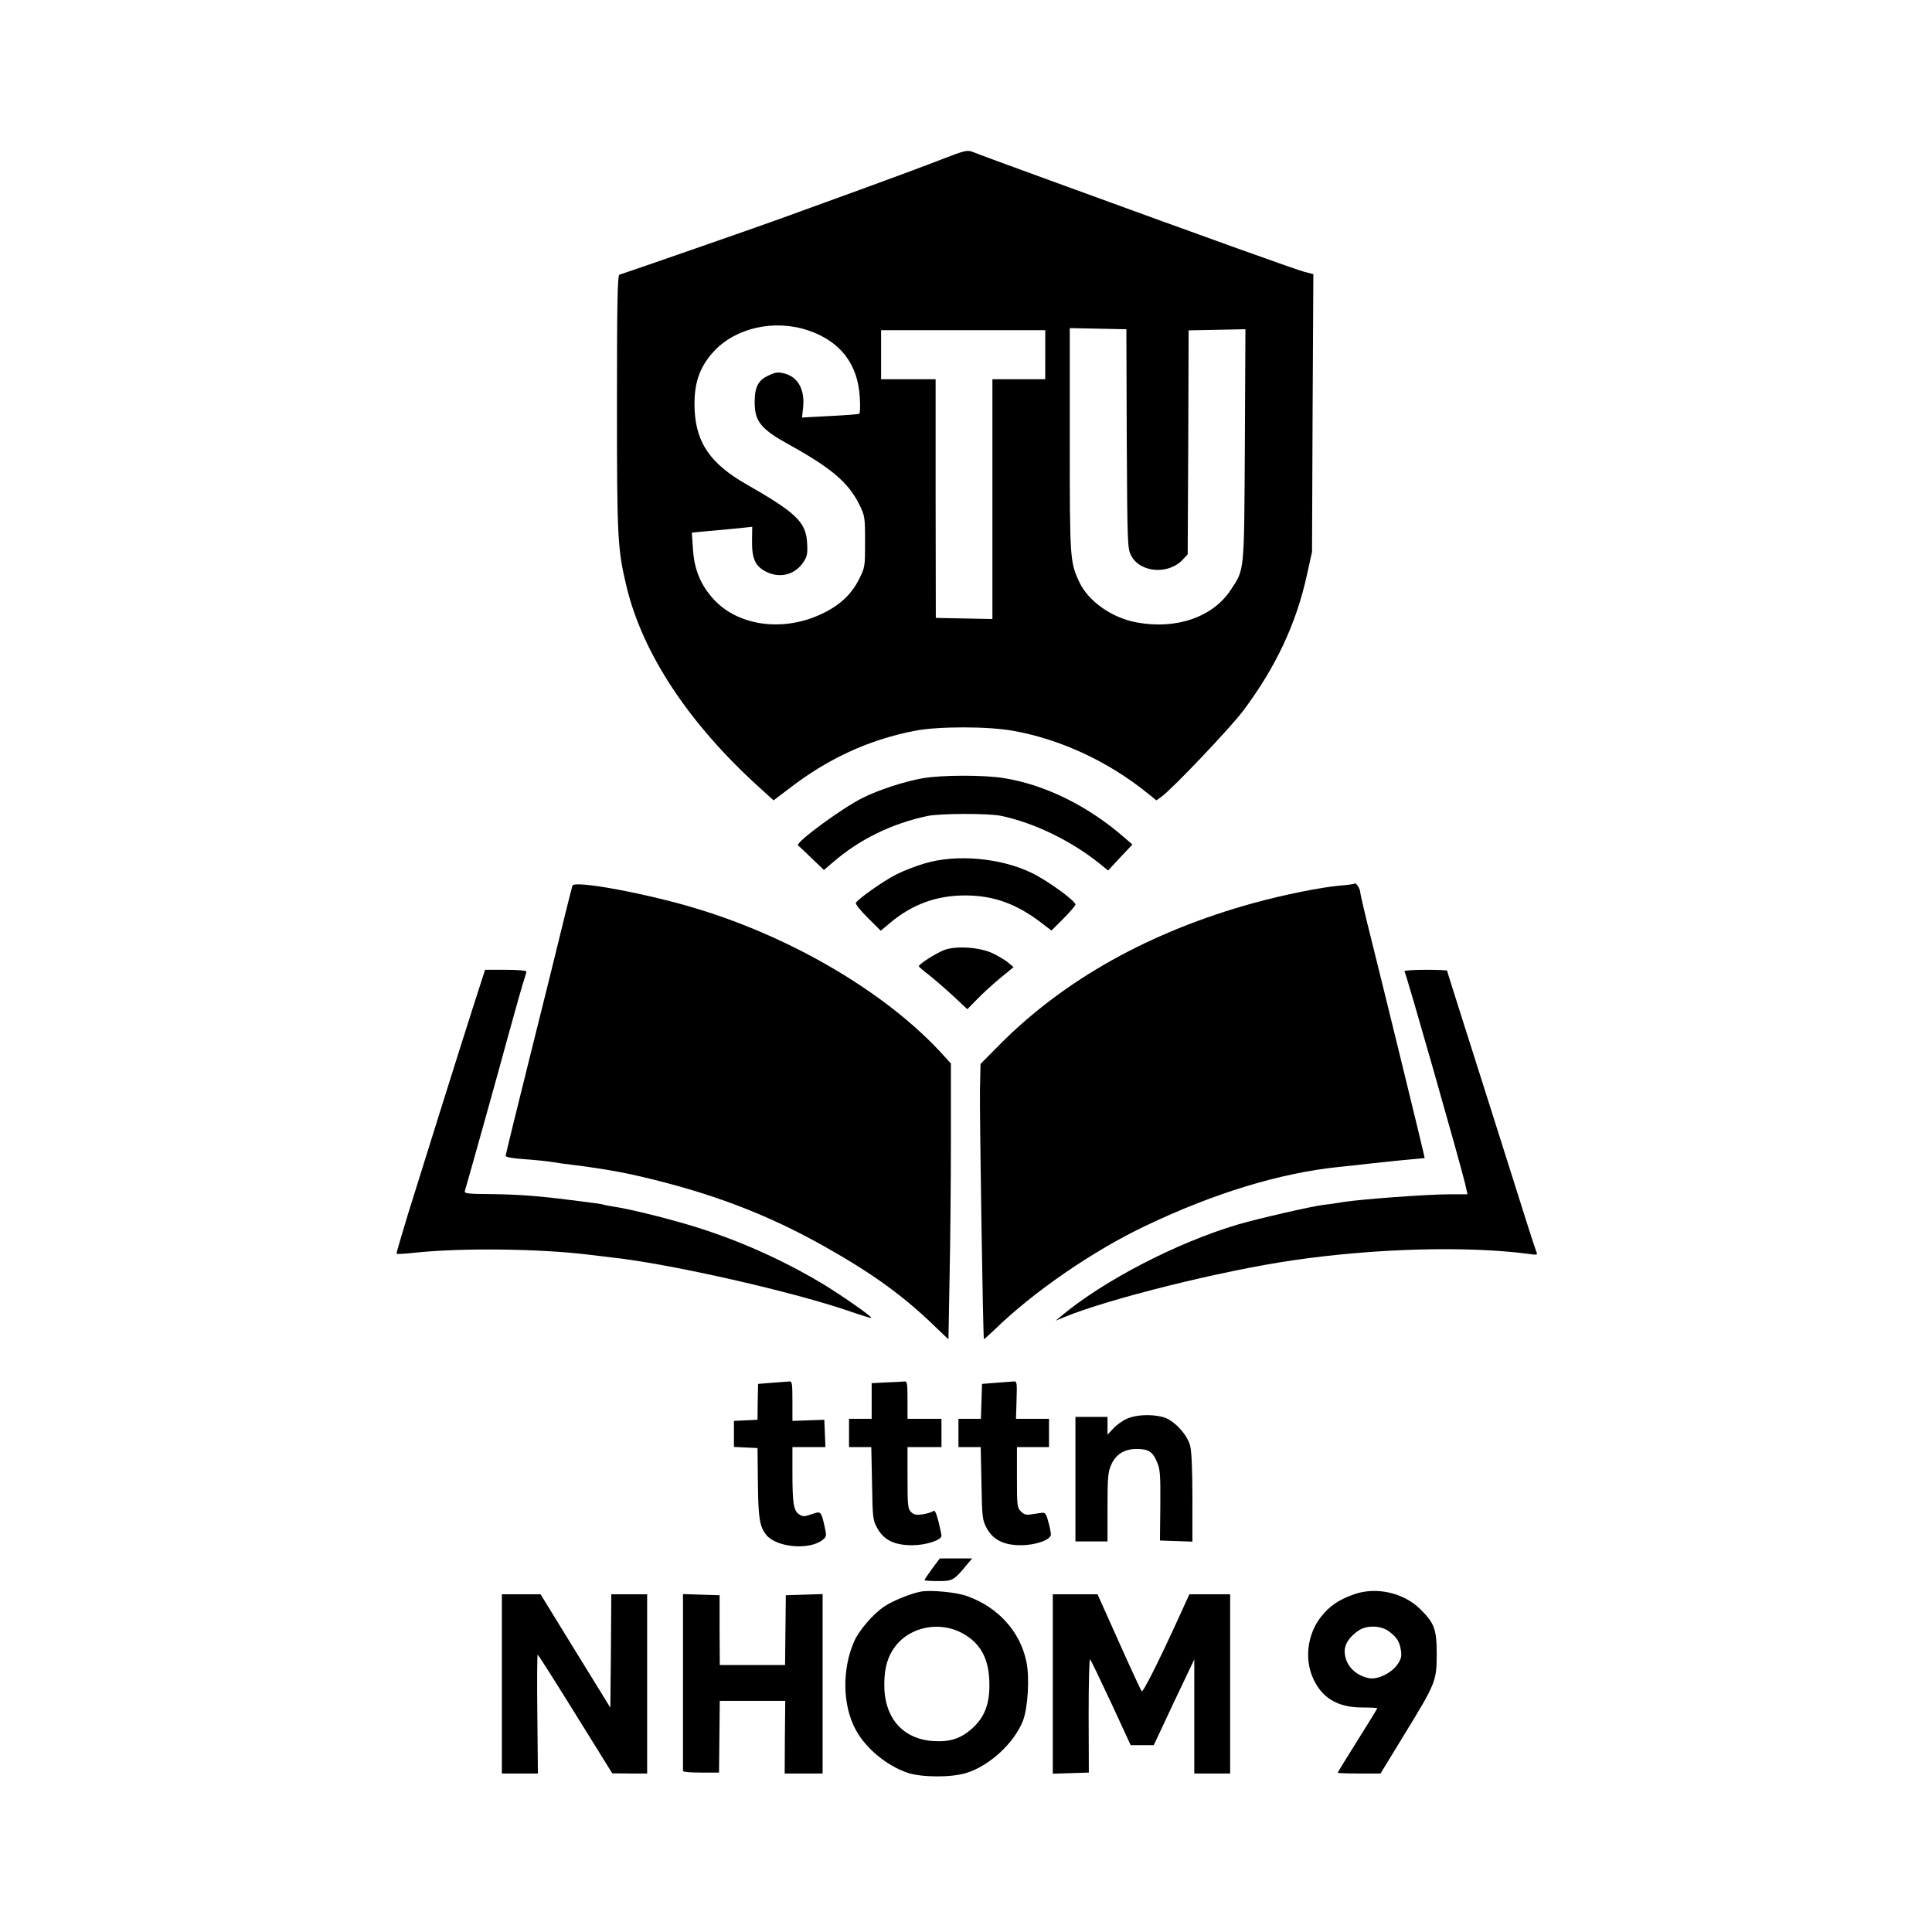 <?xml version="1.0" standalone="no"?>
<!DOCTYPE svg PUBLIC "-//W3C//DTD SVG 20010904//EN"
 "http://www.w3.org/TR/2001/REC-SVG-20010904/DTD/svg10.dtd">
<svg version="1.0" xmlns="http://www.w3.org/2000/svg"
 width="1024pt" height="1024pt" viewBox="0 0 1024 1024"
 preserveAspectRatio="xMidYMid meet">

<g transform="translate(0,1024) scale(0.1,-0.1)"
fill="#000000" stroke="none">
<path d="M4985 9393 c-77 -30 -268 -101 -425 -158 -157 -57 -352 -128 -435
-158 -135 -49 -812 -284 -842 -293 -10 -3 -13 -147 -13 -680 0 -719 3 -774 51
-974 85 -354 330 -725 702 -1062 l77 -70 78 59 c207 161 424 261 667 309 125
25 393 25 528 0 249 -45 498 -161 704 -326 l52 -42 28 20 c56 40 360 360 430
452 173 230 283 462 340 723 l27 122 3 736 4 736 -47 12 c-45 12 -459 160
-1344 483 -212 77 -399 146 -415 153 -28 11 -42 8 -170 -42z m-702 -904 c170
-57 264 -178 274 -354 3 -45 2 -85 -3 -88 -5 -3 -75 -8 -156 -12 l-147 -8 5
47 c12 97 -24 167 -97 186 -33 9 -47 8 -83 -9 -57 -25 -76 -61 -76 -143 0
-103 33 -143 190 -229 216 -120 305 -196 362 -308 32 -65 33 -68 33 -202 0
-136 0 -136 -35 -205 -45 -88 -122 -151 -235 -195 -193 -75 -408 -38 -529 91
-71 76 -106 159 -113 268 l-6 89 74 7 c114 10 171 16 210 20 l36 4 -1 -76 c-1
-93 17 -133 74 -162 73 -37 153 -17 198 50 20 30 23 45 20 101 -6 112 -56 160
-325 314 -185 106 -261 215 -271 386 -7 139 22 230 101 316 116 126 321 172
500 112z m1689 -574 c3 -558 4 -582 23 -619 47 -92 199 -104 275 -21 l25 27 3
593 2 594 151 3 150 3 -3 -615 c-4 -685 -1 -654 -75 -767 -95 -144 -289 -211
-498 -172 -132 24 -256 112 -304 213 -50 108 -51 119 -51 753 l0 594 150 -3
150 -3 2 -580z m-432 445 l0 -130 -140 0 -140 0 0 -635 0 -636 -150 3 -150 3
-1 633 0 632 -145 0 -144 0 0 130 0 130 435 0 435 0 0 -130z"/>
<path d="M4890 6115 c-90 -15 -238 -63 -318 -104 -114 -57 -361 -240 -342
-252 3 -2 35 -32 71 -67 l66 -63 47 40 c141 122 310 205 501 246 70 14 320 15
390 1 177 -37 374 -133 524 -254 l44 -36 64 69 65 69 -44 38 c-192 167 -419
279 -638 314 -104 17 -328 17 -430 -1z"/>
<path d="M4902 5664 c-45 -13 -113 -39 -150 -58 -70 -35 -208 -133 -216 -152
-2 -6 26 -42 64 -79 l68 -68 49 41 c118 99 247 146 398 146 149 0 269 -43 399
-141 l59 -45 63 63 c35 35 64 69 64 75 0 20 -153 130 -233 168 -164 79 -397
100 -565 50z"/>
<path d="M3034 5546 c-4 -12 -72 -286 -80 -321 -2 -11 -65 -263 -139 -560 -74
-297 -135 -545 -135 -551 0 -7 37 -14 101 -18 56 -4 124 -11 153 -16 28 -5 74
-11 101 -14 122 -15 240 -34 340 -57 385 -88 690 -203 1001 -379 250 -141 413
-259 580 -421 l71 -68 6 331 c4 182 7 511 7 731 l0 400 -37 41 c-290 322 -782
617 -1294 775 -263 82 -664 157 -675 127z"/>
<path d="M7180 5557 c-3 -3 -39 -8 -80 -11 -100 -9 -295 -48 -455 -92 -548
-151 -1005 -406 -1349 -753 l-99 -100 -3 -138 c-2 -133 16 -1315 21 -1321 1
-1 26 22 56 50 206 201 523 419 799 550 366 175 713 280 1025 313 33 3 116 12
185 20 69 7 158 17 198 20 l73 7 -7 32 c-9 42 -199 820 -274 1120 -33 131 -60
246 -60 255 0 19 -23 55 -30 48z"/>
<path d="M5005 5205 c-42 -16 -135 -75 -135 -86 0 -4 24 -24 53 -46 28 -22 86
-72 128 -111 l76 -71 54 55 c30 31 85 81 123 112 l68 56 -28 24 c-16 13 -54
36 -84 50 -69 32 -192 40 -255 17z"/>
<path d="M2506 4898 c-72 -225 -243 -770 -343 -1091 -35 -115 -63 -210 -61
-212 2 -3 44 0 93 5 248 27 665 22 925 -10 41 -5 98 -12 125 -15 311 -34 967
-183 1270 -289 55 -19 101 -33 103 -31 6 6 -165 125 -267 186 -221 131 -458
235 -701 307 -141 42 -323 86 -400 97 -24 4 -47 8 -50 10 -3 1 -27 6 -55 9
-27 4 -84 11 -125 16 -162 21 -271 29 -413 31 -132 1 -147 3 -143 17 32 110
174 617 231 828 41 149 79 283 85 298 5 15 10 32 10 37 0 5 -48 9 -110 9
l-109 0 -65 -202z"/>
<path d="M7444 5092 c11 -18 291 -1001 321 -1124 l13 -58 -96 0 c-114 0 -469
-26 -562 -41 -36 -6 -83 -13 -105 -15 -71 -9 -351 -74 -457 -105 -322 -96
-708 -296 -933 -484 l-30 -25 46 19 c235 97 834 246 1211 301 438 64 923 77
1251 34 47 -7 48 -6 38 17 -6 13 -78 240 -161 504 -84 264 -187 591 -231 728
-43 136 -79 249 -79 252 0 3 -52 5 -116 5 -63 0 -113 -4 -110 -8z"/>
<path d="M4091 2911 l-73 -6 -2 -95 -1 -95 -62 -3 -63 -3 0 -69 0 -69 63 -3
62 -3 2 -184 c2 -188 9 -231 44 -276 54 -67 230 -83 300 -26 20 16 21 20 9 73
-18 79 -19 80 -69 62 -38 -13 -46 -13 -66 0 -29 19 -35 58 -35 224 l0 132 88
0 87 0 -3 72 -3 73 -85 -3 -84 -3 0 105 c0 95 -2 106 -17 104 -10 -1 -51 -4
-92 -7z"/>
<path d="M4698 2913 l-78 -4 0 -94 0 -95 -60 0 -60 0 0 -75 0 -75 59 0 59 0 4
-192 c3 -184 4 -195 28 -238 35 -63 91 -90 185 -90 72 0 155 27 155 50 0 6 -7
40 -16 76 -12 47 -20 62 -28 55 -7 -6 -31 -13 -54 -17 -33 -5 -47 -3 -62 11
-18 17 -20 32 -20 182 l0 163 90 0 90 0 0 75 0 75 -90 0 -90 0 0 100 c0 89 -2
100 -17 98 -10 -1 -53 -4 -95 -5z"/>
<path d="M5280 2911 l-75 -6 -3 -92 -3 -93 -59 0 -60 0 0 -75 0 -75 59 0 59 0
4 -192 c3 -182 5 -195 28 -238 34 -62 91 -90 181 -90 79 0 159 29 159 57 0 10
-6 41 -14 68 -10 40 -17 49 -32 47 -10 -1 -35 -5 -55 -8 -29 -5 -41 -2 -58 15
-20 20 -21 31 -21 181 l0 160 85 0 85 0 0 75 0 75 -87 0 -88 0 3 100 c3 92 2
100 -15 98 -10 -1 -52 -4 -93 -7z"/>
<path d="M5972 2720 c-23 -10 -56 -34 -72 -52 l-30 -32 0 47 0 47 -85 0 -85 0
0 -330 0 -330 85 0 85 0 0 183 c0 158 3 188 20 224 24 55 70 83 133 83 64 0
85 -13 108 -66 18 -39 20 -65 19 -231 l-2 -188 86 -3 86 -3 0 231 c0 142 -4
249 -12 277 -15 60 -87 137 -143 152 -62 17 -145 13 -193 -9z"/>
<path d="M4940 1925 c-22 -30 -40 -57 -40 -60 0 -3 33 -5 73 -5 78 0 82 2 161
98 l19 22 -86 0 -86 0 -41 -55z"/>
<path d="M4880 1804 c-53 -10 -147 -48 -192 -78 -58 -38 -135 -127 -160 -184
-66 -148 -63 -342 8 -471 53 -98 163 -189 274 -227 74 -25 233 -26 312 -1 123
38 254 159 300 277 26 68 36 229 18 313 -33 160 -151 290 -316 348 -56 20
-192 33 -244 23z m220 -220 c101 -55 145 -141 144 -279 0 -99 -27 -167 -88
-223 -61 -56 -119 -76 -210 -70 -164 11 -263 127 -259 308 1 83 19 143 59 195
78 103 235 134 354 69z"/>
<path d="M7177 1790 c-82 -29 -130 -62 -175 -119 -72 -91 -89 -222 -43 -325
46 -105 131 -156 260 -156 45 0 81 -2 81 -4 0 -2 -47 -79 -105 -171 -58 -92
-105 -169 -105 -171 0 -2 51 -4 113 -4 l114 0 121 198 c173 282 176 291 177
432 0 135 -12 167 -88 242 -89 87 -233 119 -350 78z m188 -199 c40 -31 53 -53
60 -97 5 -31 2 -46 -17 -74 -31 -47 -105 -83 -151 -75 -76 15 -128 71 -130
141 -1 39 25 79 74 112 44 30 122 27 164 -7z"/>
<path d="M2660 1315 l0 -475 95 0 96 0 -3 315 c-2 173 -1 315 2 315 3 -1 93
-142 200 -315 l195 -314 93 -1 92 0 0 475 0 475 -95 0 -95 0 -2 -301 -3 -300
-185 300 -185 301 -102 0 -103 0 0 -475z"/>
<path d="M3620 1325 c0 -256 0 -468 0 -472 0 -5 43 -8 95 -8 l96 0 2 190 2
190 173 0 174 0 -2 -192 -1 -193 101 0 100 0 0 475 0 476 -97 -3 -98 -3 -2
-185 -2 -185 -173 0 -173 0 -1 185 0 185 -97 3 -97 3 0 -466z"/>
<path d="M5580 1315 l0 -476 96 3 95 3 -1 305 c0 171 3 300 8 295 5 -6 55
-110 112 -232 l103 -223 61 0 61 0 107 228 108 227 0 -302 0 -303 95 0 95 0 0
475 0 475 -108 0 -108 0 -52 -114 c-113 -248 -194 -408 -201 -400 -4 5 -59
123 -121 262 l-113 252 -118 0 -119 0 0 -475z"/>
</g>
</svg>
